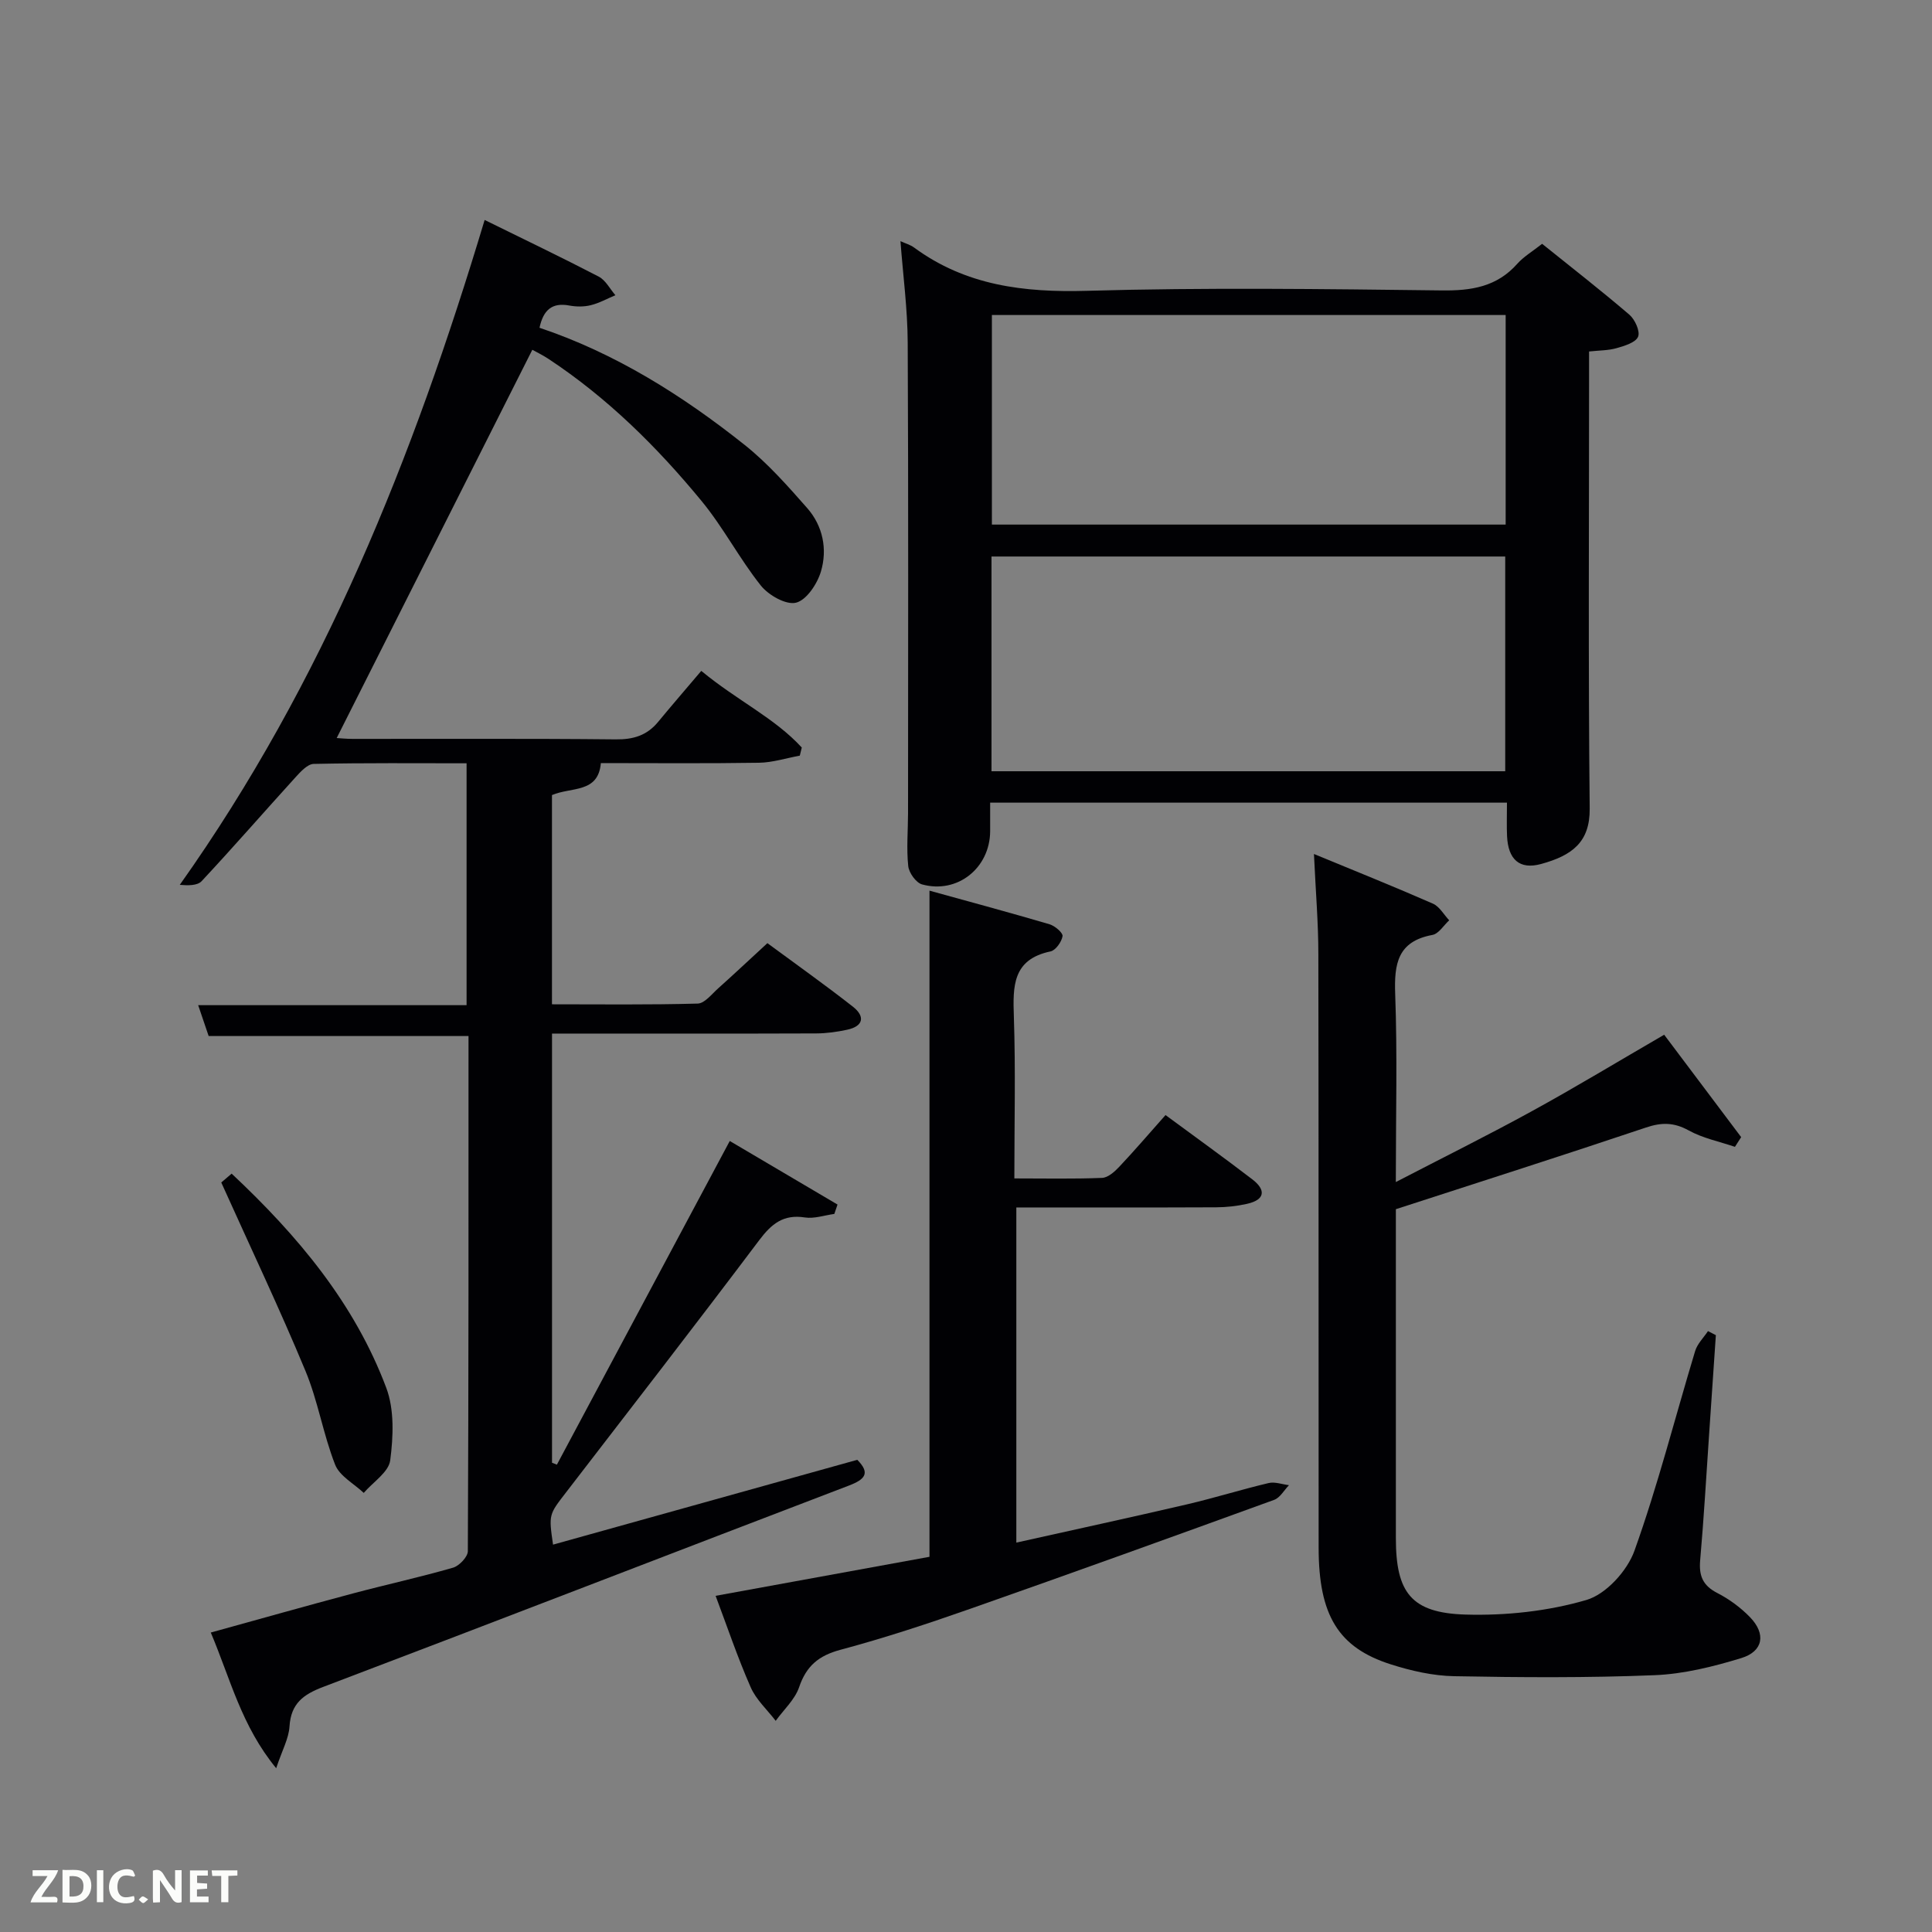 <svg enable-background="new 0 0 400 400" viewBox="0 0 400 400" xmlns="http://www.w3.org/2000/svg"><rect x="0" y="0" width="400" height="400" fill="#808080" stroke="none"/><path d="m100.34 45.54c8.18 4.03 15.96 7.75 23.62 11.73 1.43.75 2.32 2.54 3.45 3.85-1.7.71-3.34 1.64-5.11 2.07-1.41.35-3.02.33-4.46.06-3.53-.65-5.35.91-6.14 4.61 15.68 5.26 29.57 13.99 42.48 24.26 4.77 3.8 8.89 8.47 12.94 13.07 3.26 3.71 4.22 8.53 2.84 13.15-.76 2.55-2.98 5.9-5.15 6.44-2.06.52-5.69-1.55-7.28-3.54-4.43-5.56-7.75-12.01-12.26-17.49-9.22-11.21-19.51-21.39-31.72-29.45-1.22-.8-2.54-1.44-3.34-1.88-13.57 26.92-27.01 53.6-40.5 80.38.54.03 1.92.18 3.31.18 18.16.02 36.32-.09 54.48.1 3.64.04 6.44-.82 8.74-3.6 2.86-3.47 5.81-6.87 8.95-10.58 7.5 6.19 15.18 9.73 20.81 15.87-.14.56-.27 1.12-.41 1.68-2.82.51-5.63 1.43-8.46 1.47-10.83.17-21.66.07-32.73.07-.53 6.28-6.09 4.9-10.12 6.62v43.32c10 0 20.09.13 30.17-.15 1.45-.04 2.91-1.97 4.25-3.16 3.33-2.98 6.59-6.05 10.18-9.35 5.99 4.42 11.95 8.64 17.69 13.14 2.57 2.01 2.24 4.06-1.2 4.79-2.09.45-4.26.75-6.4.76-16.33.06-32.66.03-48.99.03-1.8 0-3.6 0-5.69 0v88.86c.34.13.67.26 1.01.39 11.78-22.06 23.57-44.13 35.79-67.01 7.28 4.29 14.79 8.73 22.31 13.16-.22.65-.44 1.29-.66 1.94-2.04.28-4.16 1.03-6.11.73-4.43-.69-6.88 1.31-9.42 4.68-13.21 17.54-26.66 34.9-40.06 52.3-3.5 4.54-3.56 4.5-2.65 10.76 20.97-5.85 41.9-11.68 62.99-17.56 2.76 2.77 1.59 4.06-1.73 5.33-36.29 13.86-72.51 27.9-108.83 41.68-4.14 1.57-6.69 3.44-6.99 8.18-.15 2.5-1.52 4.93-2.76 8.66-7.21-8.78-9.47-18.48-13.54-28.09 10-2.76 19.68-5.5 29.41-8.09 6.9-1.84 13.89-3.36 20.75-5.34 1.28-.37 3.05-2.23 3.06-3.41.17-35.46.14-70.94.14-106.66-17.94 0-35.65 0-53.8 0-.59-1.75-1.32-3.88-2.17-6.39h55.57c0-16.66 0-33.05 0-50.08-10.48 0-21.07-.1-31.66.13-1.28.03-2.72 1.63-3.77 2.78-6.49 7.14-12.83 14.43-19.42 21.49-.89.96-2.87.91-4.53.77 29.75-41.95 48.34-88.5 63.12-137.66z" fill="#010104"/><path d="m312 166.18c-35.87 0-71.12 0-107 0 0 2.09.01 4.02 0 5.95-.06 7.59-6.77 12.99-14.09 10.98-1.25-.34-2.72-2.4-2.87-3.79-.38-3.62-.05-7.31-.04-10.97.01-32.48.09-64.96-.07-97.44-.03-6.91-.96-13.82-1.5-20.98 1.05.48 2.05.75 2.82 1.32 10.72 7.88 22.74 9.33 35.78 8.96 24.47-.7 48.97-.38 73.45-.08 6.17.08 11.42-.74 15.67-5.53 1.3-1.46 3.07-2.5 5.13-4.12 6.03 4.85 12.16 9.62 18.06 14.67 1.16.99 2.27 3.45 1.81 4.56-.51 1.22-2.81 1.9-4.45 2.37-1.7.49-3.56.46-5.7.69v5.69c0 29.65-.18 59.3.13 88.94.07 6.96-3.65 9.72-10.06 11.48-4.48 1.23-6.82-.95-7.05-5.74-.1-2.15-.02-4.3-.02-6.96zm-106.72-50.96v44.46h106.36c0-15.03 0-29.74 0-44.46-35.62 0-70.86 0-106.36 0zm.08-50v43.39h106.37c0-14.66 0-28.92 0-43.39-35.52 0-70.76 0-106.37 0z" fill="#010104"/><path d="m272.04 176.81c8.79 3.63 16.77 6.83 24.63 10.28 1.36.6 2.26 2.27 3.37 3.45-1.15 1.05-2.17 2.79-3.48 3.03-7.2 1.33-7.93 5.97-7.7 12.25.46 12.47.13 24.97.13 38.91 9.89-5.13 19.15-9.72 28.2-14.69 9.03-4.95 17.84-10.29 27.36-15.81 5.38 7.16 10.66 14.18 15.94 21.2-.43.67-.86 1.34-1.29 2.01-3.21-1.09-6.64-1.78-9.56-3.39-3.06-1.69-5.61-1.7-8.85-.61-16.96 5.7-34.02 11.14-51.79 16.91v4.63c0 21.16-.01 42.32 0 63.48 0 11.26 3.16 15.49 14.43 15.82 8.34.24 17.04-.69 25.01-3.02 4.06-1.18 8.47-6.03 9.96-10.21 4.85-13.54 8.39-27.54 12.56-41.33.46-1.51 1.75-2.76 2.66-4.13.54.28 1.09.56 1.63.84-.46 6.76-.92 13.52-1.38 20.28-.6 8.79-1.1 17.58-1.87 26.35-.28 3.2.56 5.22 3.54 6.75 2.47 1.27 4.84 3.01 6.78 5.01 3.35 3.46 2.76 7.07-1.81 8.47-5.82 1.78-11.92 3.3-17.96 3.54-13.8.56-27.64.47-41.46.21-4.41-.08-8.93-1.11-13.16-2.46-10.85-3.46-14.91-10.17-14.92-24.11-.04-40.99.02-81.97-.06-122.96 0-6.44-.55-12.89-.91-20.7z" fill="#010104"/><path d="m148.16 330.4c15.01-2.74 29.67-5.42 44.28-8.08 0-45.88 0-91.56 0-137.92 8.35 2.31 16.63 4.54 24.86 6.96 1.11.33 2.8 1.78 2.69 2.46-.2 1.2-1.43 2.93-2.49 3.16-7.88 1.65-7.81 7.2-7.59 13.54.37 10.95.1 21.92.1 33.46 6.29 0 12.23.13 18.16-.11 1.23-.05 2.6-1.28 3.56-2.3 3.19-3.38 6.21-6.92 9.58-10.71 6.08 4.49 12.1 8.81 17.98 13.32 2.84 2.18 2.65 4.22-1.1 5.06-2.09.47-4.26.71-6.4.72-13.65.06-27.31.03-41.37.03v69.39c11.87-2.65 23.65-5.2 35.38-7.93 5.65-1.32 11.2-3.06 16.85-4.4 1.3-.31 2.81.27 4.22.44-1.01 1.04-1.84 2.59-3.07 3.04-20.89 7.59-41.8 15.14-62.77 22.5-8.91 3.13-17.9 6.1-27.02 8.54-4.52 1.21-7.06 3.34-8.56 7.74-.88 2.58-3.19 4.66-4.85 6.97-1.76-2.3-4.05-4.37-5.18-6.95-2.72-6.18-4.88-12.61-7.26-18.93z" fill="#010104"/><path d="m45.81 244.82c.01-.01.96-.82 2.15-1.83 13.73 12.88 25.44 26.86 32.01 44.34 1.7 4.52 1.46 10.1.82 15.02-.32 2.44-3.56 4.5-5.48 6.74-2.03-1.92-4.99-3.48-5.92-5.83-2.48-6.31-3.55-13.18-6.15-19.43-5.33-12.84-11.3-25.4-17.43-39.01z" fill="#010104"/><g fill="#fbfcfa"><path d="m37.59 393.81c-.92.31-1.52.05-2-.78-.7-1.2-1.52-2.34-2.47-3.78v4.59c-.55.03-.95.05-1.41.07-.03-.37-.06-.64-.06-.91 0-1.91 0-3.81 0-5.7 1.13-.41 1.77-.03 2.29.91.62 1.11 1.38 2.14 2.31 3.19v-4.2h1.35v6.61z"/><path d="m12.94 393.88v-6.75c1.9.19 3.93-.54 5.37 1.29.8 1.01.78 2.88.03 3.97-1.37 1.97-3.4 1.51-5.4 1.49m1.45-1.22c2.04.12 2.92-.58 2.89-2.21-.03-1.51-.98-2.19-2.89-2z"/><path d="m11.81 393.87h-5.49c.68-2.18 2.47-3.48 3.51-5.45h-3.08v-1.21h5.29c-.71 2.13-2.44 3.48-3.47 5.51.86 0 1.63.04 2.39-.01.79-.05 1.14.21.85 1.16"/><path d="m39.33 393.86v-6.61h3.7v1.07h-2.22v1.52c.68.04 1.34.09 2.07.13v1.07c-.72.05-1.38.09-2.1.14v1.48h2.4v1.19h-3.85z"/><path d="m27.71 388.56c-1.15-.3-2.46-.61-3.1.64-.37.73-.41 1.93-.06 2.67.63 1.35 1.99.93 3.17.68.35.94-.01 1.32-.93 1.46-1.62.25-3.05-.27-3.76-1.48-.72-1.24-.6-3.03.31-4.17.88-1.11 2.71-1.7 4-1.16.32.13.44.74.65 1.12-.1.08-.19.16-.28.24"/><path d="m49.15 387.24v1.07c-.59.02-1.17.05-1.87.08v5.44h-1.48v-5.44h-1.85c-.05-.4-.08-.73-.13-1.15z"/><path d="m20.06 387.21h1.33v6.62h-1.33z"/><path d="m30.68 393.25c-.49.38-.8.79-1.05.76-.32-.05-.6-.45-.9-.7.26-.24.51-.64.8-.67.29-.04.62.3 1.15.61"/></g></svg>